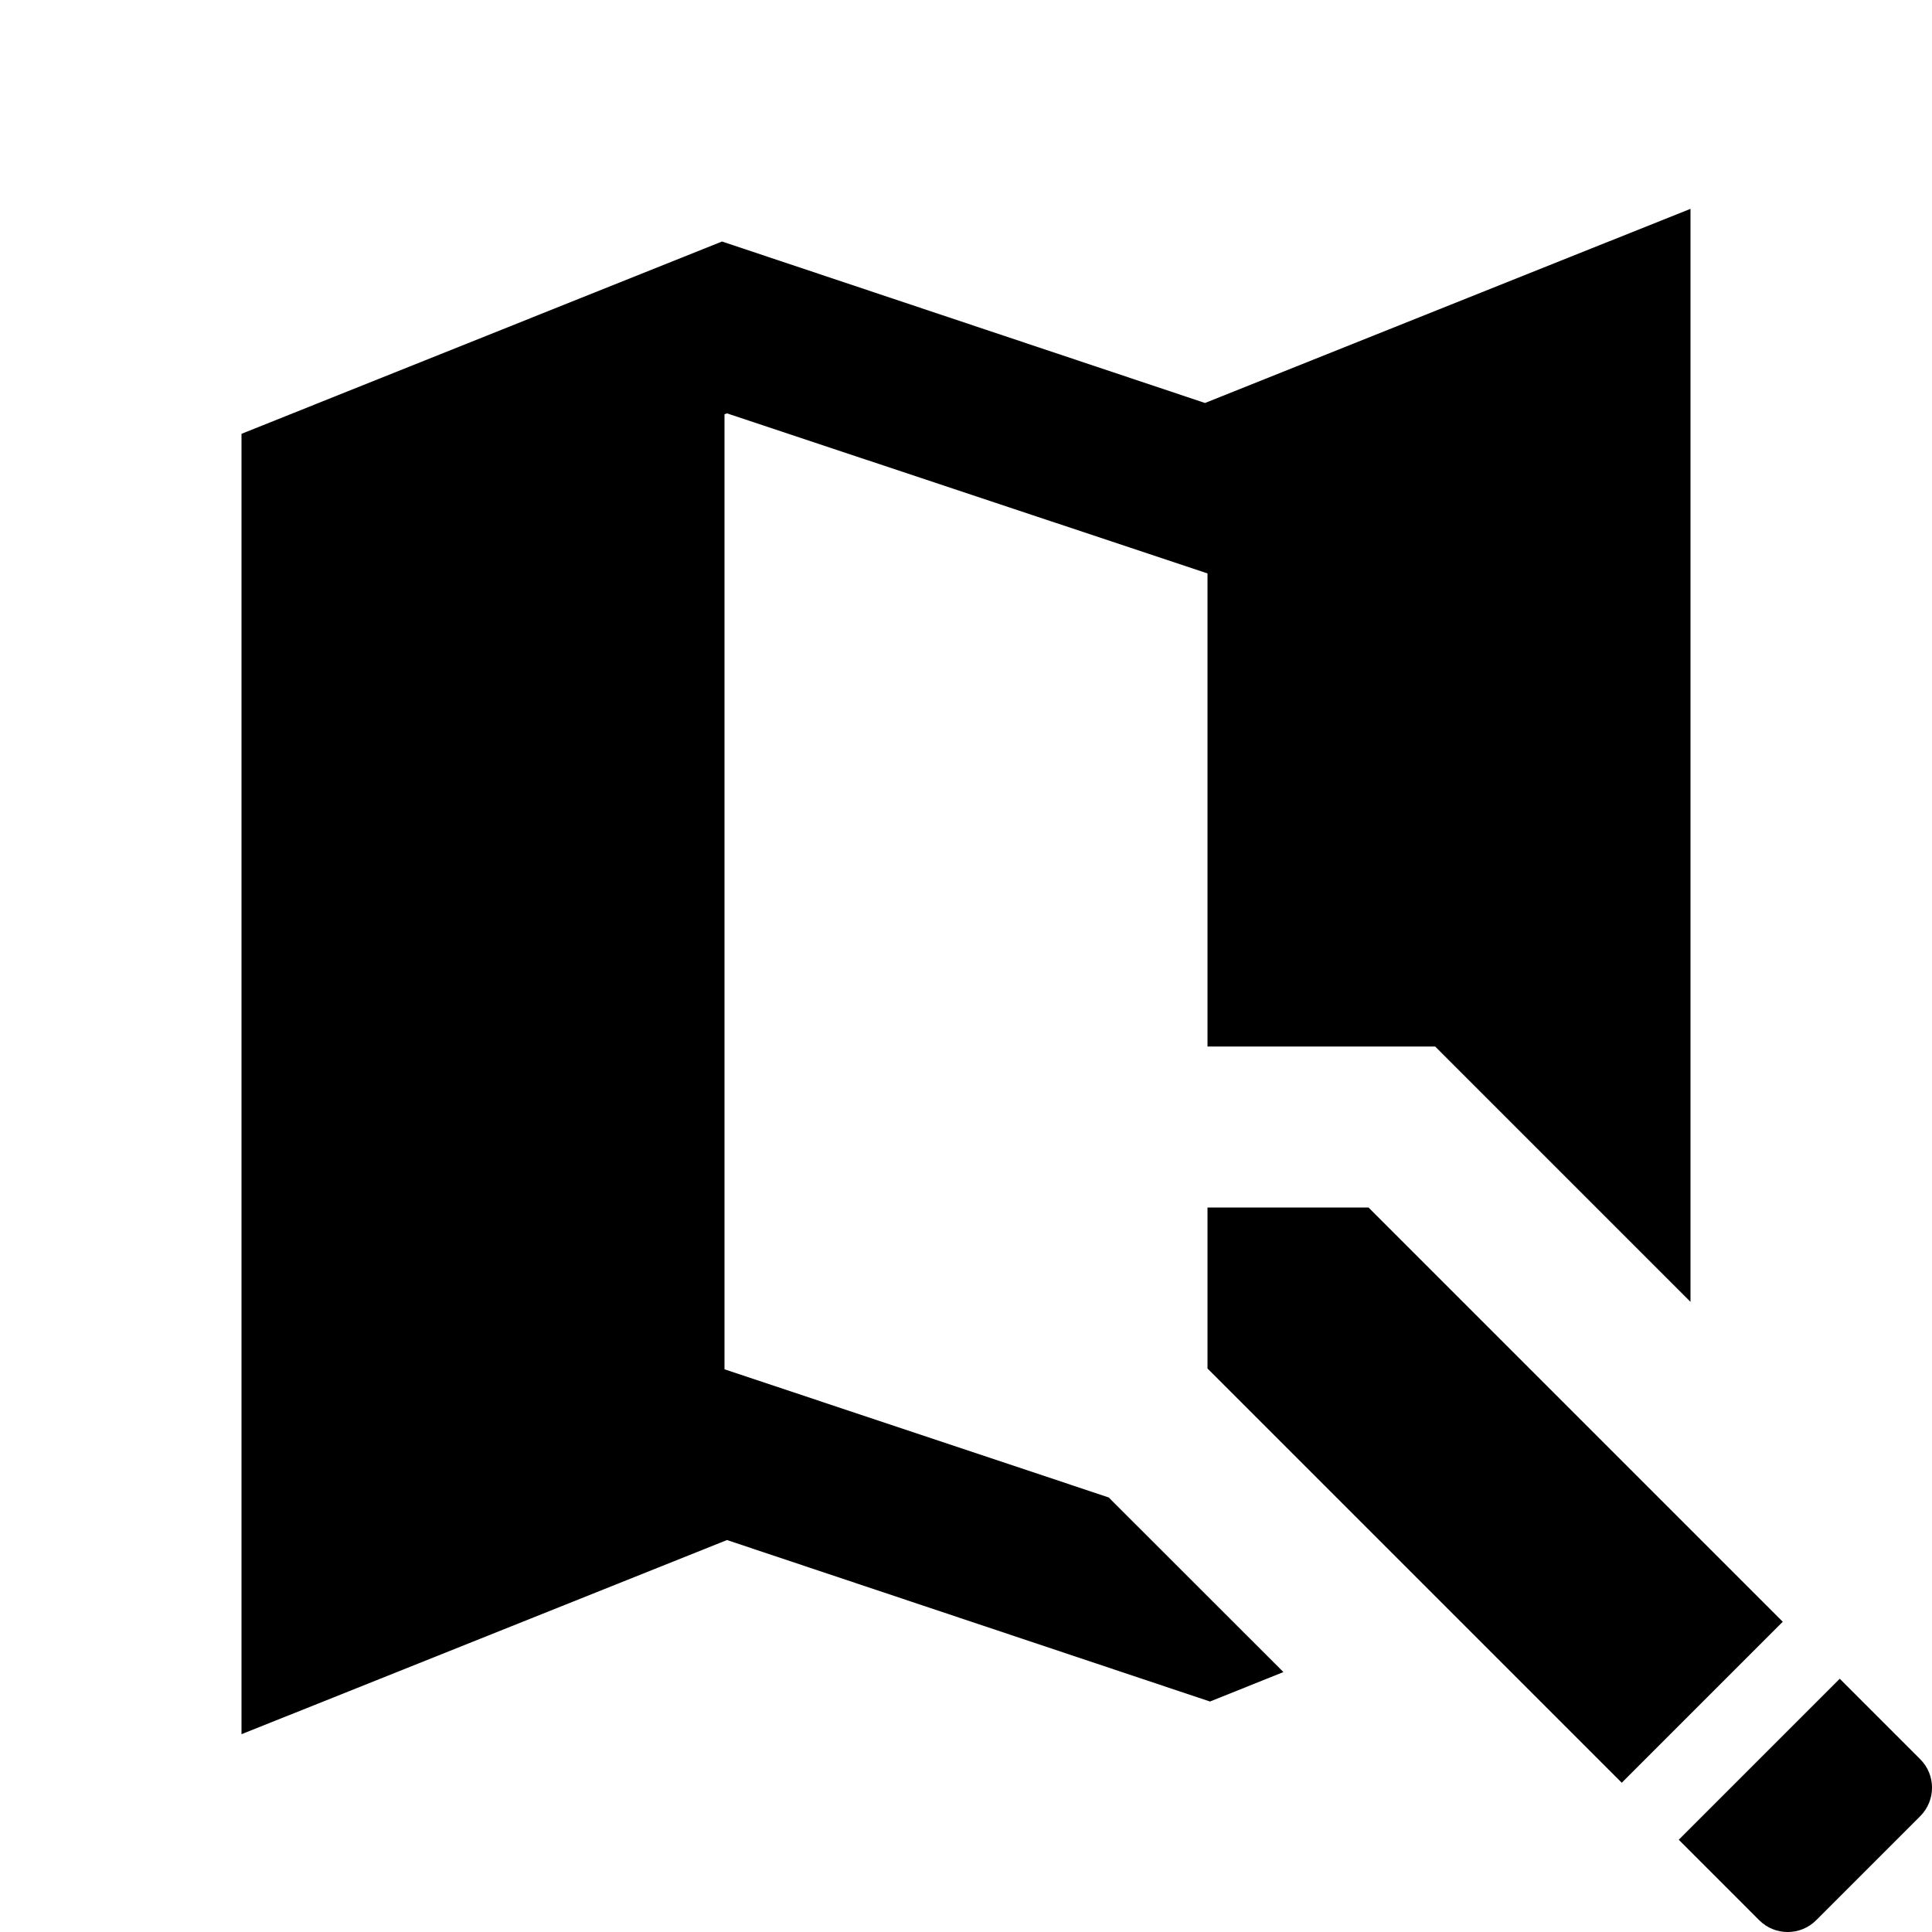 <?xml version="1.0"?>
<svg xmlns="http://www.w3.org/2000/svg" viewBox="0 0 24 24">
    <path d="M 21 2.594 L 14.969 5.006 L 8.969 3 L 3 5.389 L 3 5.395 L 3 21.543 L 9.031 19.131 L 15.031 21.137 L 15.943 20.771 L 13.773 18.602 L 9 17.01 L 9 5.146 L 9.031 5.135 L 15 7.123 L 15 13 L 17.828 13 L 21 16.172 L 21 2.594 z M 15 15 L 15 17 L 20.146 22.146 L 22.146 20.146 L 17 15 L 15 15 z M 22.854 20.854 L 20.854 22.854 L 21.854 23.854 C 22.049 24.049 22.366 24.049 22.561 23.854 L 23.854 22.561 C 24.049 22.365 24.049 22.049 23.854 21.854 L 22.854 20.854 z"/>
</svg>
